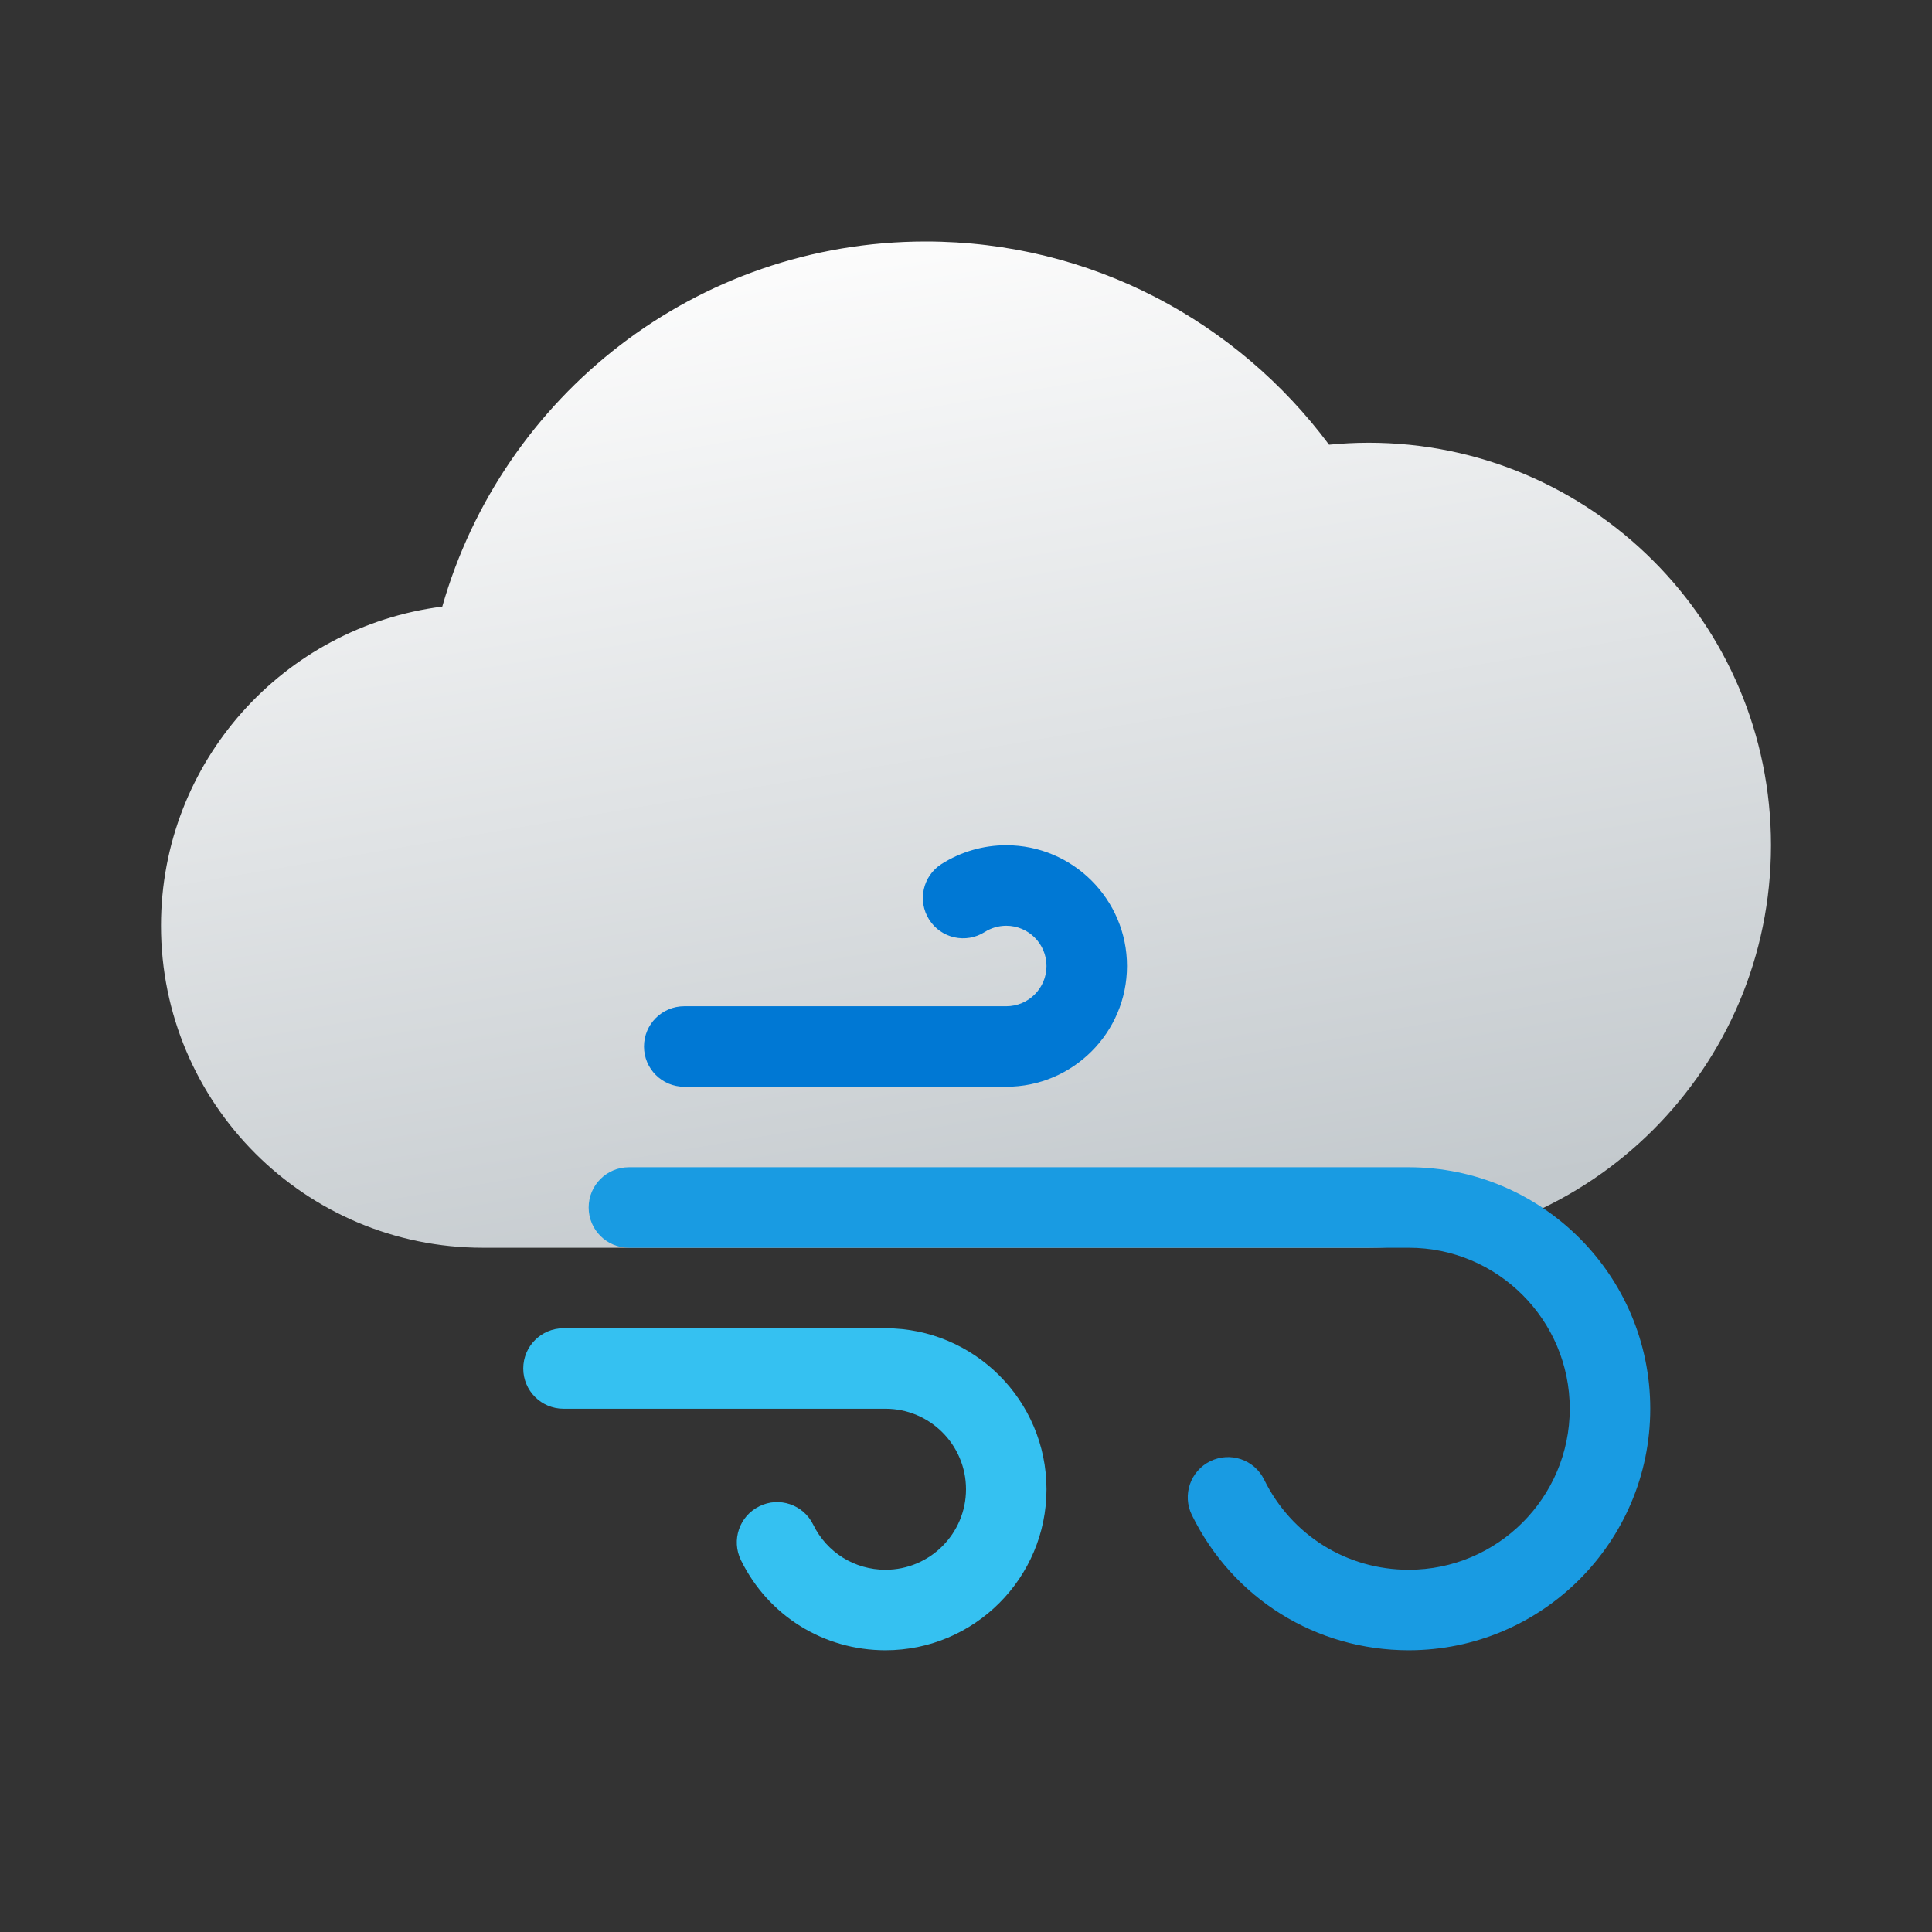 ﻿<?xml version="1.0" encoding="utf-8"?>
<svg xmlns="http://www.w3.org/2000/svg" viewBox="0 0 48 48">
  <rect x="0" y="0" width="48" height="48" fill="#333333" stroke="none"/>
  <linearGradient id="DQUvIZD3cuyjCH~htViD9a" x1="21.313" x2="25.618" y1="6.079" y2="31.448" gradientUnits="userSpaceOnUse">
    <stop offset="0" stop-color="#fcfcfc" />
    <stop offset="1" stop-color="#c3c9cd" />
  </linearGradient>
  <path fill="url(#DQUvIZD3cuyjCH~htViD9a)" d="M34,11c-0.331,0-0.657,0.018-0.98,0.049C30.741,7.99,27.108,6,23,6c-5.713,0-10.52,3.837-12.012,9.071C7.049,15.569,4,18.925,4,23c0,4.418,3.582,8,8,8c1.818,0,20.107,0,22,0c5.523,0,10-4.477,10-10C44,15.477,39.523,11,34,11z" />
  <path fill="#0078d4" d="M25,27h-8c-0.552,0-1-0.447-1-1s0.448-1,1-1h8c0.551,0,1-0.448,1-1s-0.449-1-1-1c-0.19,0-0.375,0.054-0.534,0.155c-0.466,0.296-1.084,0.16-1.381-0.307c-0.297-0.466-0.16-1.084,0.306-1.381C23.872,21.162,24.428,21,25,21c1.654,0,3,1.346,3,3S26.654,27,25,27z" />
  <path fill="#199be2" d="M35,41c-2.307,0-4.371-1.287-5.388-3.359c-0.244-0.495-0.039-1.095,0.457-1.338c0.496-0.243,1.095-0.039,1.338,0.457C32.085,38.142,33.462,39,35,39c2.206,0,4-1.794,4-4s-1.794-4-4-4H15.625c-0.552,0-1-0.447-1-1s0.448-1,1-1H35c3.309,0,6,2.691,6,6S38.309,41,35,41z" />
  <path fill="#35c1f1" d="M22,41c-1.538,0-2.915-0.858-3.592-2.239c-0.243-0.496-0.039-1.095,0.458-1.338c0.496-0.247,1.095-0.04,1.338,0.457C20.542,38.57,21.231,39,22,39c1.103,0,2-0.897,2-2s-0.897-2-2-2h-8c-0.552,0-1-0.447-1-1s0.448-1,1-1h8c2.206,0,4,1.794,4,4S24.206,41,22,41z" />
</svg>